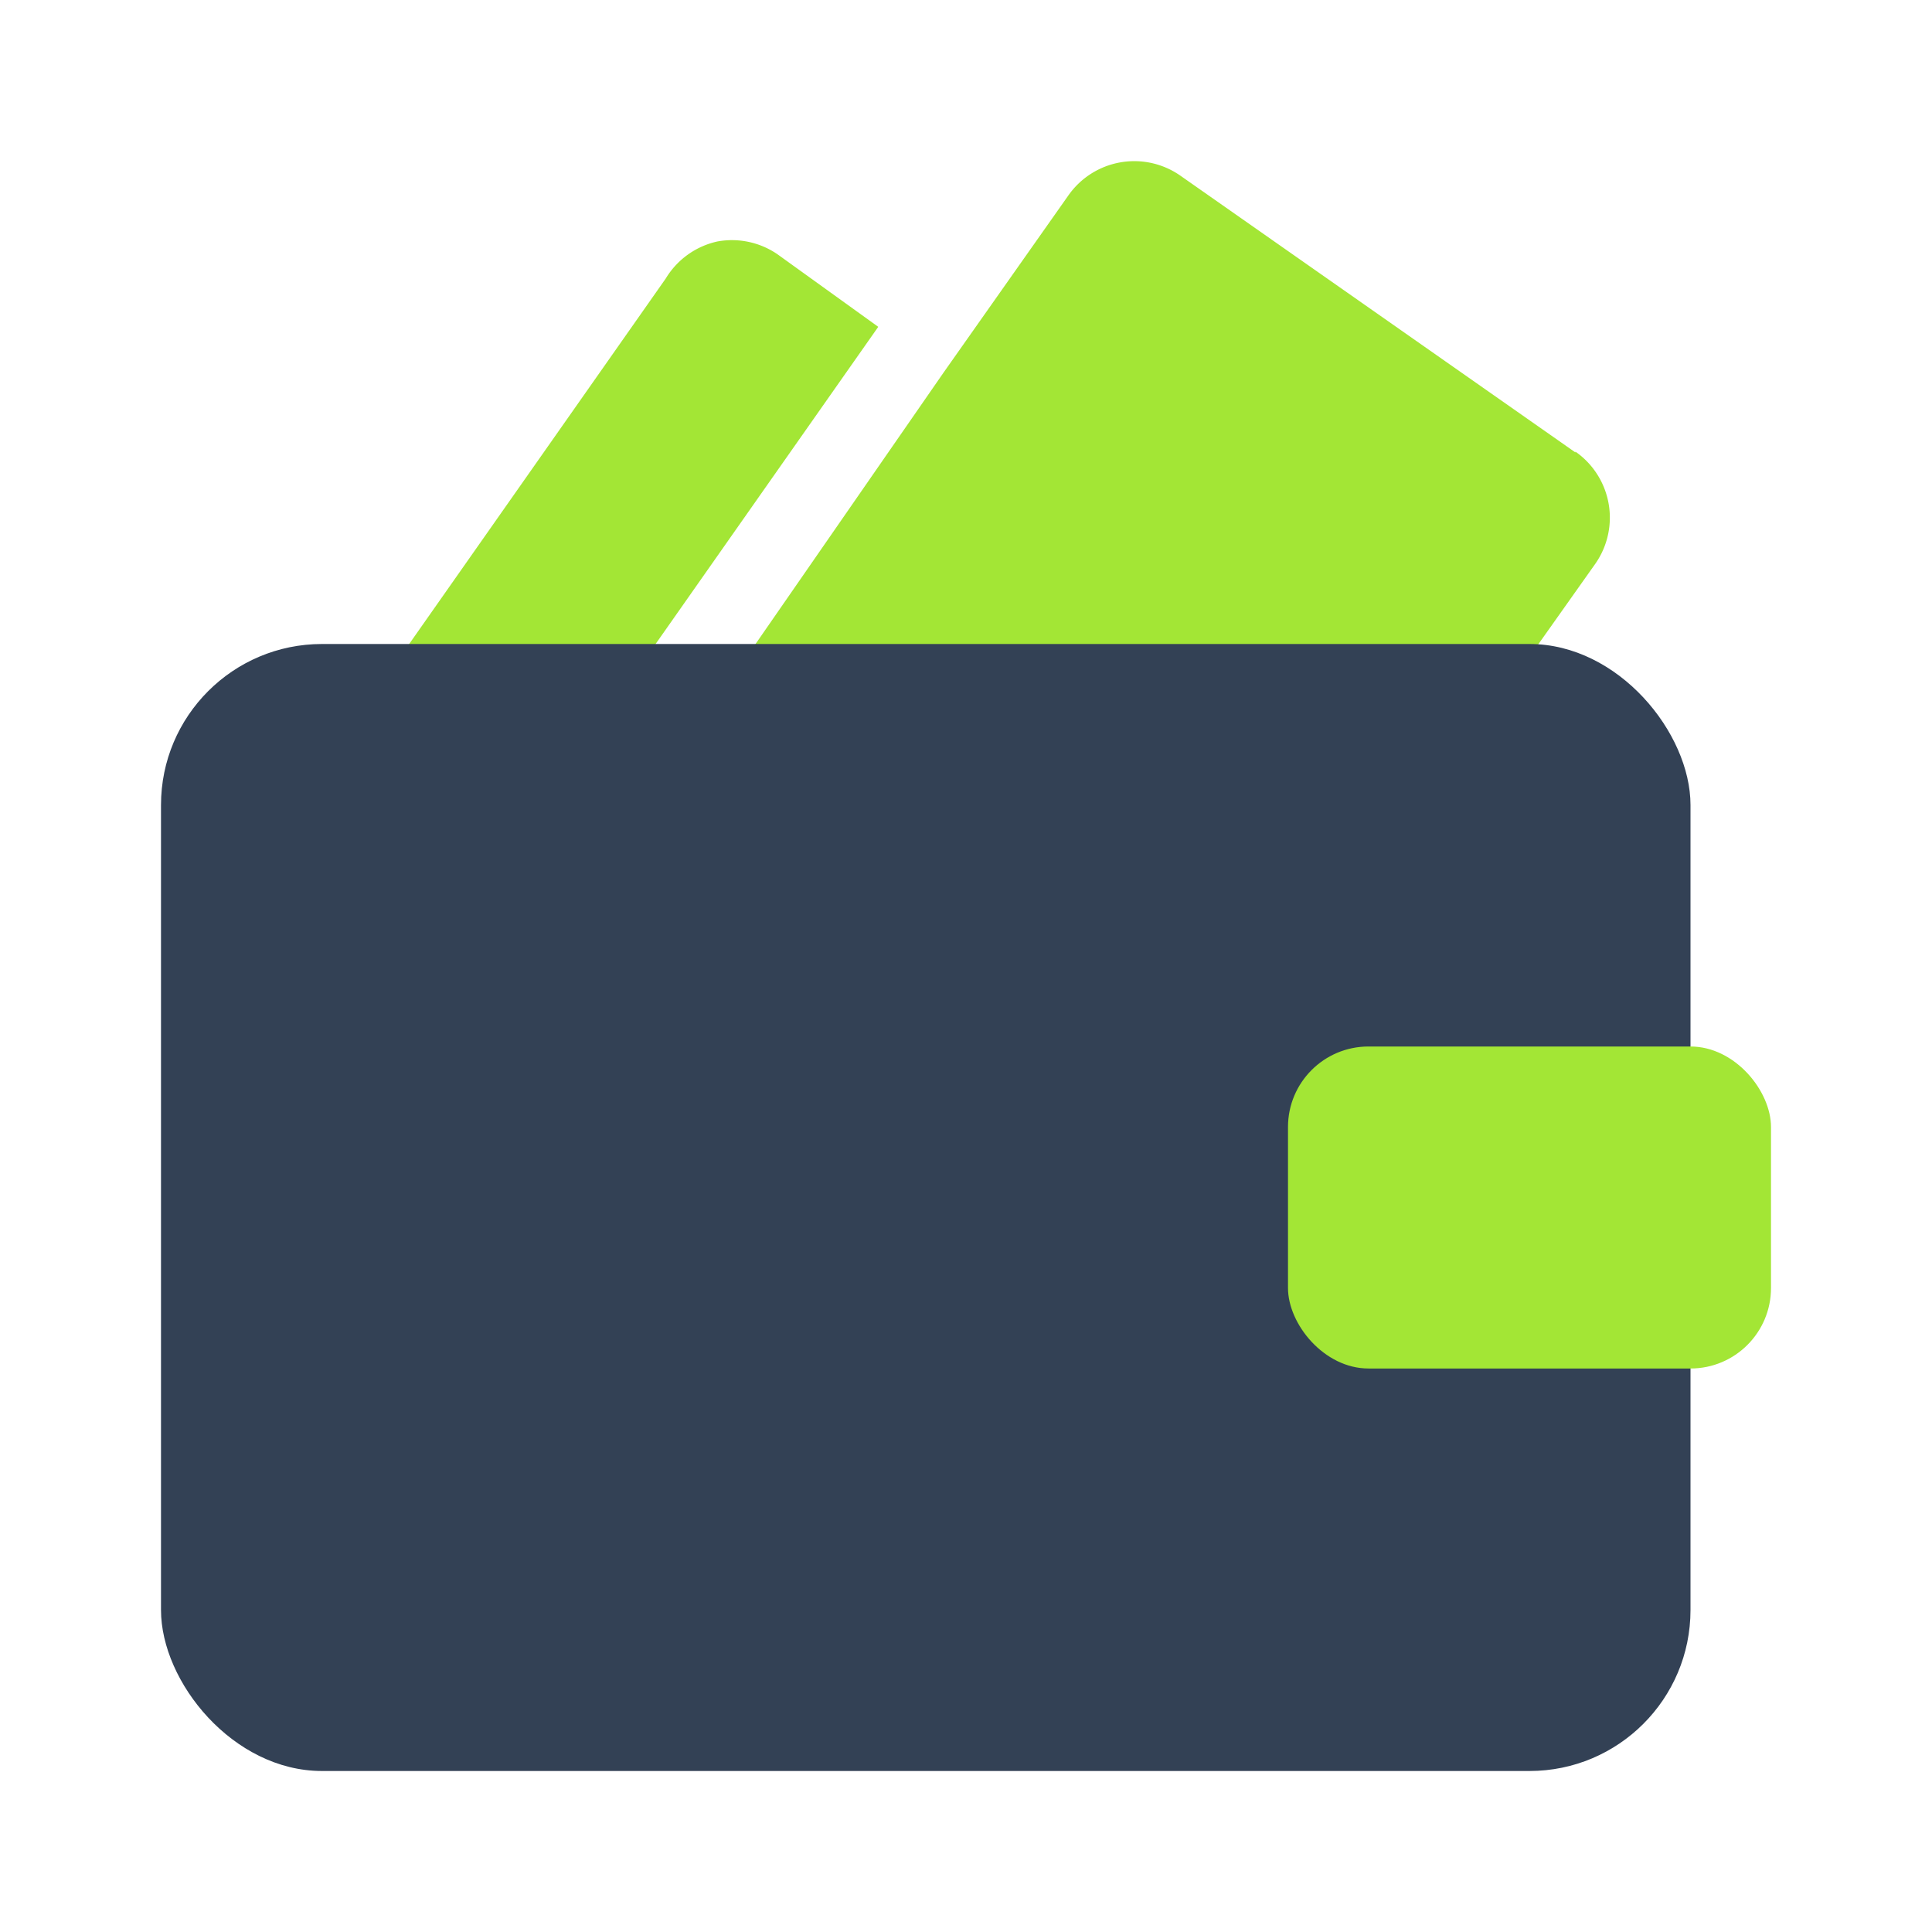 <!DOCTYPE svg PUBLIC "-//W3C//DTD SVG 1.1//EN" "http://www.w3.org/Graphics/SVG/1.1/DTD/svg11.dtd">
<!-- Uploaded to: SVG Repo, www.svgrepo.com, Transformed by: SVG Repo Mixer Tools -->
<svg fill="#000000" width="800px" height="800px" viewBox="0 0 24 24" id="wallet-money-2" data-name="Flat Color" xmlns="http://www.w3.org/2000/svg" class="icon flat-color">
<g id="SVGRepo_bgCarrier" stroke-width="0"/>
<g id="SVGRepo_tracerCarrier" stroke-linecap="round" stroke-linejoin="round"/>
<g id="SVGRepo_iconCarrier">
<path id="secondary" d="M10.91,4.06,6.74,10H5.58a1,1,0,0,1-.88-.54,1,1,0,0,1,.06-1l3.51-5A1,1,0,0,1,8.91,3a1,1,0,0,1,.75.16Zm8.66,1.56L14.66,2.18a1,1,0,0,0-1.39.25l-1.55,2.2L8,10h9.25A1,1,0,0,0,18,9.57L19.82,7a1,1,0,0,0-.25-1.39Z" style="fill: #a3e635;"/>
<rect id="primary" x="2" y="8" width="19" height="14" rx="2" style="fill: #334155;"/>
<rect id="secondary-2" data-name="secondary" x="16" y="13" width="6" height="4" rx="1" style="fill: #a3e635;"/>
</g>
</svg>